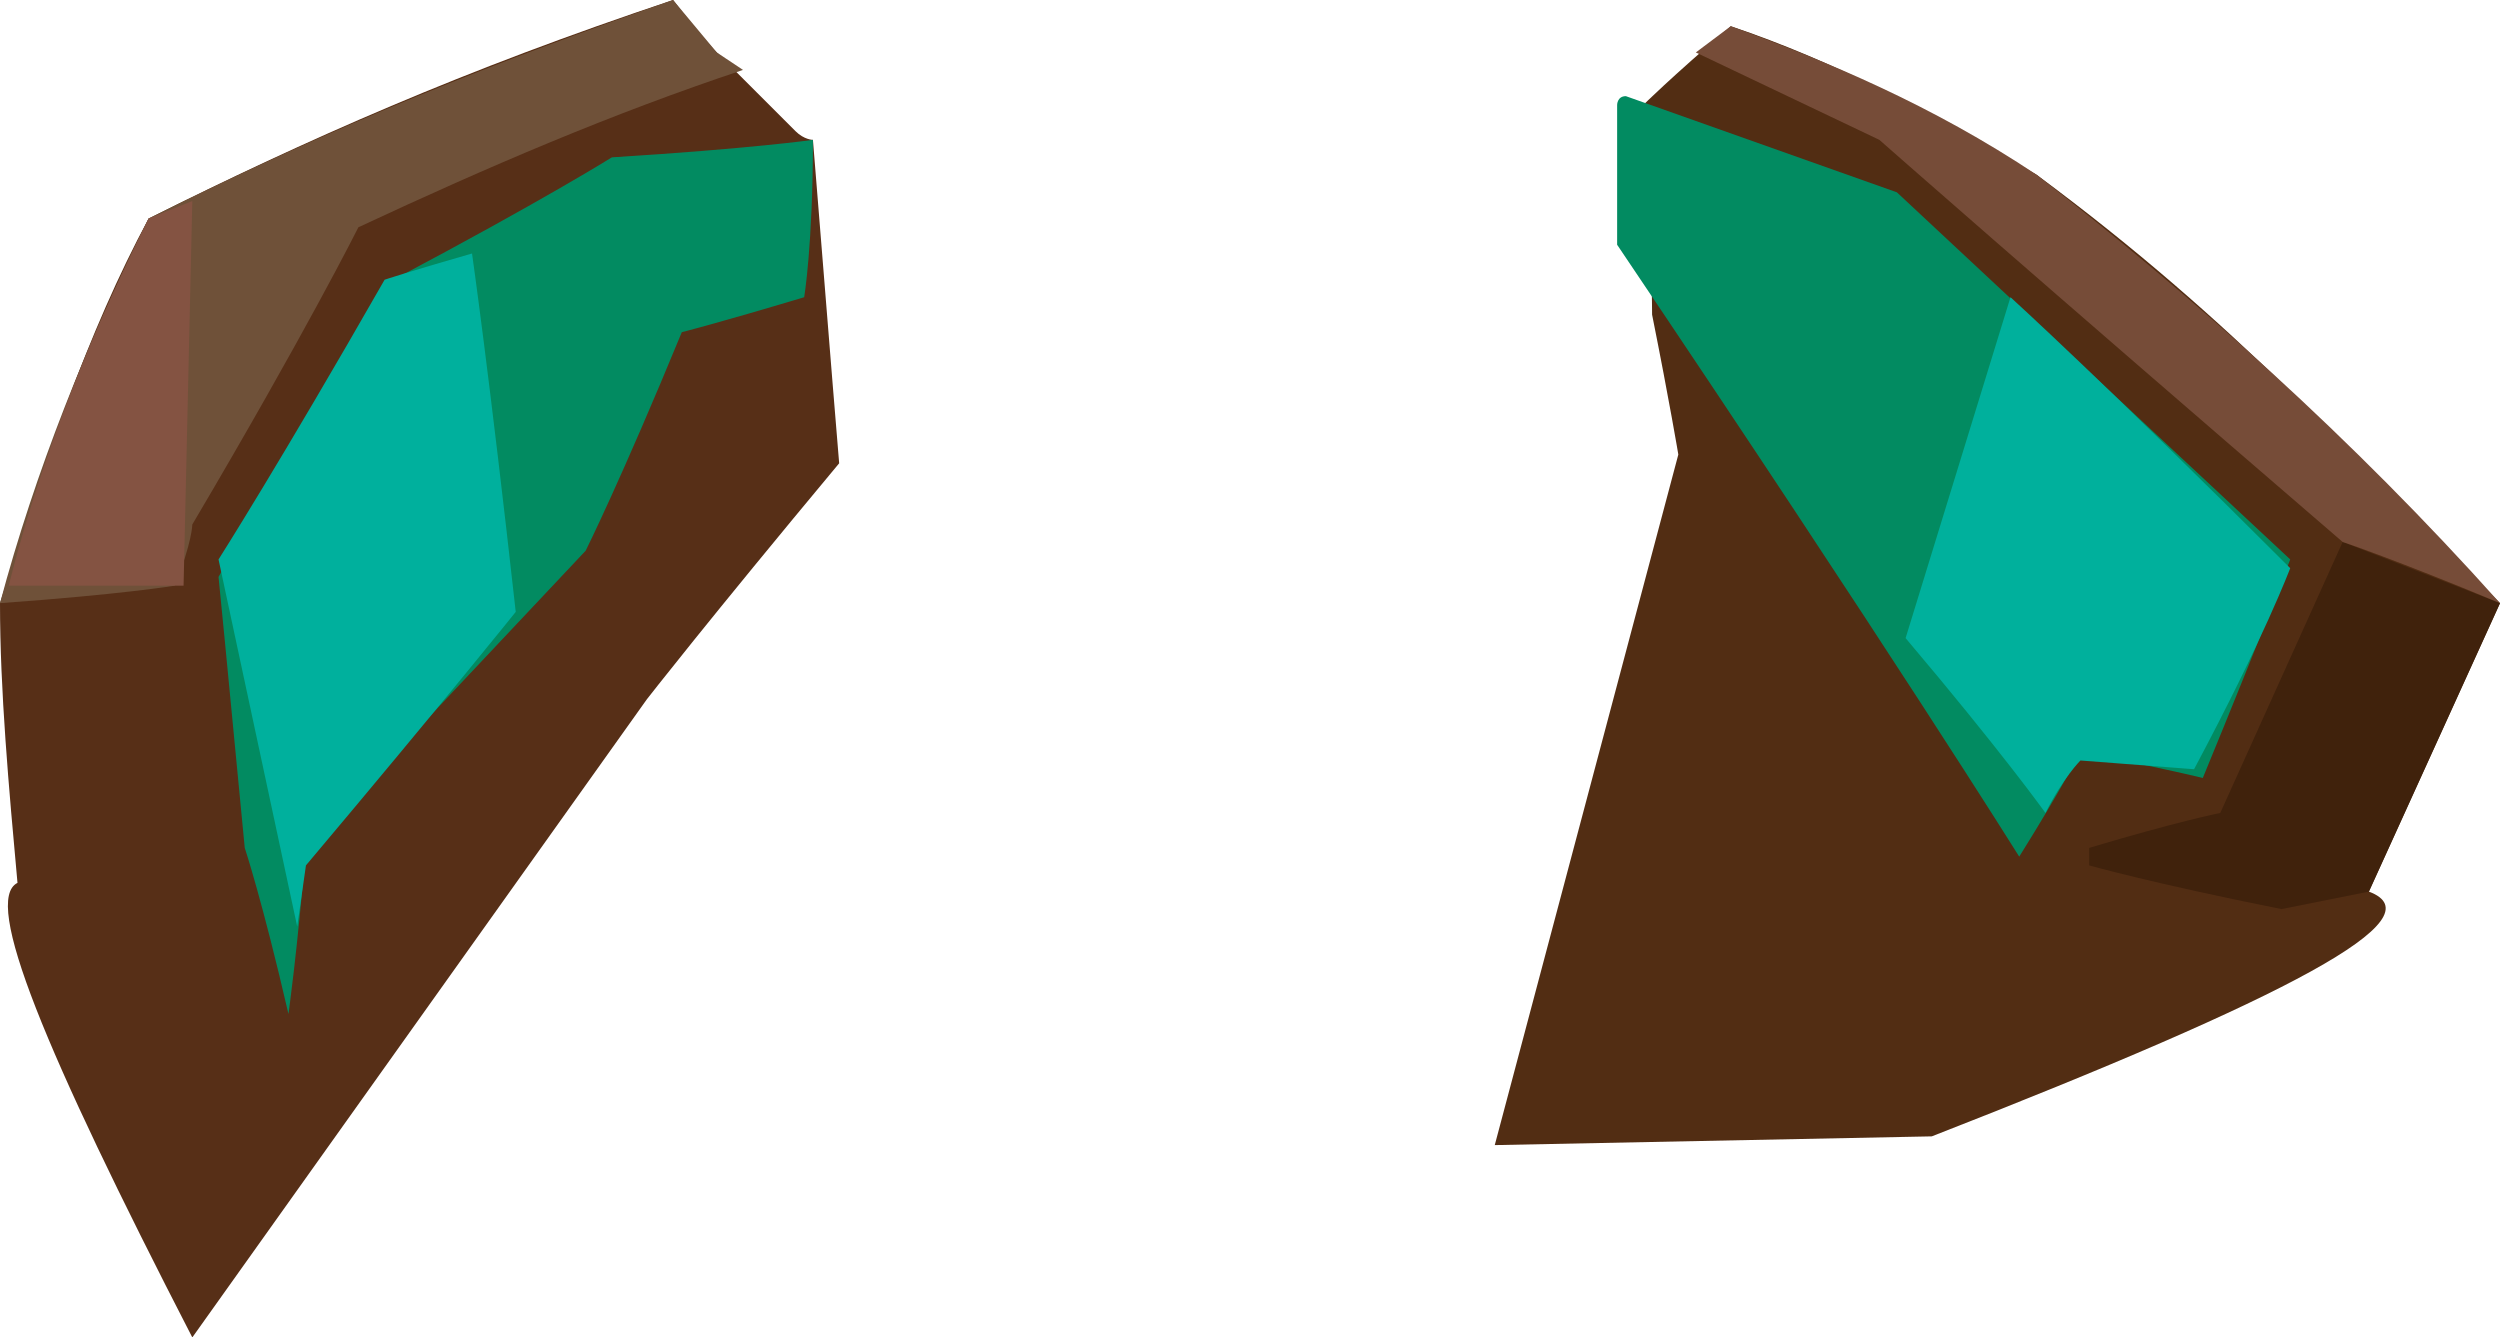 <?xml version="1.0" encoding="UTF-8" standalone="no"?>
<svg
   width="286"
   height="153"
   viewBox="0 0 286 153"
   version="1.1"
   id="svg17"
   sodipodi:docname="cb-layer-0334.svg"
   xmlns:inkscape="http://www.inkscape.org/namespaces/inkscape"
   xmlns:sodipodi="http://sodipodi.sourceforge.net/DTD/sodipodi-0.dtd"
   xmlns="http://www.w3.org/2000/svg"
   xmlns:svg="http://www.w3.org/2000/svg">
  <sodipodi:namedview
     id="namedview19"
     pagecolor="#ffffff"
     bordercolor="#666666"
     borderopacity="1.0"
     inkscape:pageshadow="2"
     inkscape:pageopacity="0.0"
     inkscape:pagecheckerboard="0" />
  <defs
     id="defs2" />
  <g
     id="id-75587">
    <g
       id="id-75588">
      <path
         d="M 2,101 C 1,90 0,79 0,69 5,53 10,38 17,25 35,16 53,8 77,0 c 3,4 5,6 5,6 6,6 9,9 9,9 1,1 2,1 2,1 2,25 3,37 3,37 C 81,71 74,80 74,80 L 22,153 C 5,120 -2,103 2,101 Z"
         fill="#572f17"
         id="id-75589" />
      <path
         d="m 0,69 c 14,-1 20,-2 20,-2 2,-5 2,-7 2,-7 C 35,38 41,26 41,26 56,19 70,13 85,8 L 82,6 77,0 C 57,7 39,14 17,25 10,39 4,54 0,69 Z"
         fill="#6f5139"
         id="id-75590" />
      <path
         d="m 1,67 c 13,0 20,0 20,0 l 1,-44 -5,2 C 9,41 4,55 1,67 Z"
         fill="#845342"
         id="id-75591" />
      <path
         d="M 33,116 C 30,103 28,97 28,97 26,76 25,66 25,66 38,43 45,32 45,32 62,23 70,18 70,18 86,17 93,16 93,16 93,28 92,34 92,34 82,37 78,38 78,38 71,55 67,63 67,63 L 35,97 c -1,12 -2,19 -2,19 z"
         fill="#028b61"
         id="id-75592" />
      <path
         d="M 59,70 C 56,43 54,29 54,29 47,31 44,32 44,32 32,53 25,64 25,64 c 6,28 9,42 9,42 l 1,-7 C 51,80 59,70 59,70 Z"
         fill="#00b09d"
         id="id-75593" />
    </g>
    <g
       transform="translate(171,2)"
       id="id-75594">
      <path
         d="M 100,100 C 110,78 115,67 115,67 98,50 85,35 62,18 50,11 39,5 27,1 c -7,6 -10,9 -10,9 1,16 1,24 1,24 2,10 3,16 3,16 l -21,79 50,-1 c 41,-16 58,-25 50,-28 z"
         fill="#522d13"
         id="id-75595" />
      <path
         d="M 90,102 C 75,99 68,97 68,97 c 0,-1 0,-2 0,-2 10,-3 15,-4 15,-4 l 14,-31 18,7 -15,33 z"
         fill="#40220c"
         id="id-75596" />
      <path
         d="M 115,67 C 103,62 97,60 97,60 61,29 44,14 44,14 L 23,4 27,1 c 11,4 23,9 35,17 18,14 36,30 53,49 z"
         fill="#764c38"
         id="id-75597" />
      <path
         d="m 60,96 c 5,-8 7,-12 7,-12 10,2 14,3 14,3 C 88,70 91,62 91,62 61,34 46,20 46,20 L 15,9 c -1,0 -1,1 -1,1 0,11 0,16 0,16 31,46 46,70 46,70 z"
         fill="#028b61"
         id="id-75598" />
      <path
         d="M 91,63 C 70,42 59,32 59,32 51,58 47,71 47,71 c 11,13 16,20 16,20 2,-4 4,-6 4,-6 l 13,1 C 88,71 91,63 91,63 Z"
         fill="#00b09c"
         id="id-75599" />
    </g>
  </g>
</svg>
